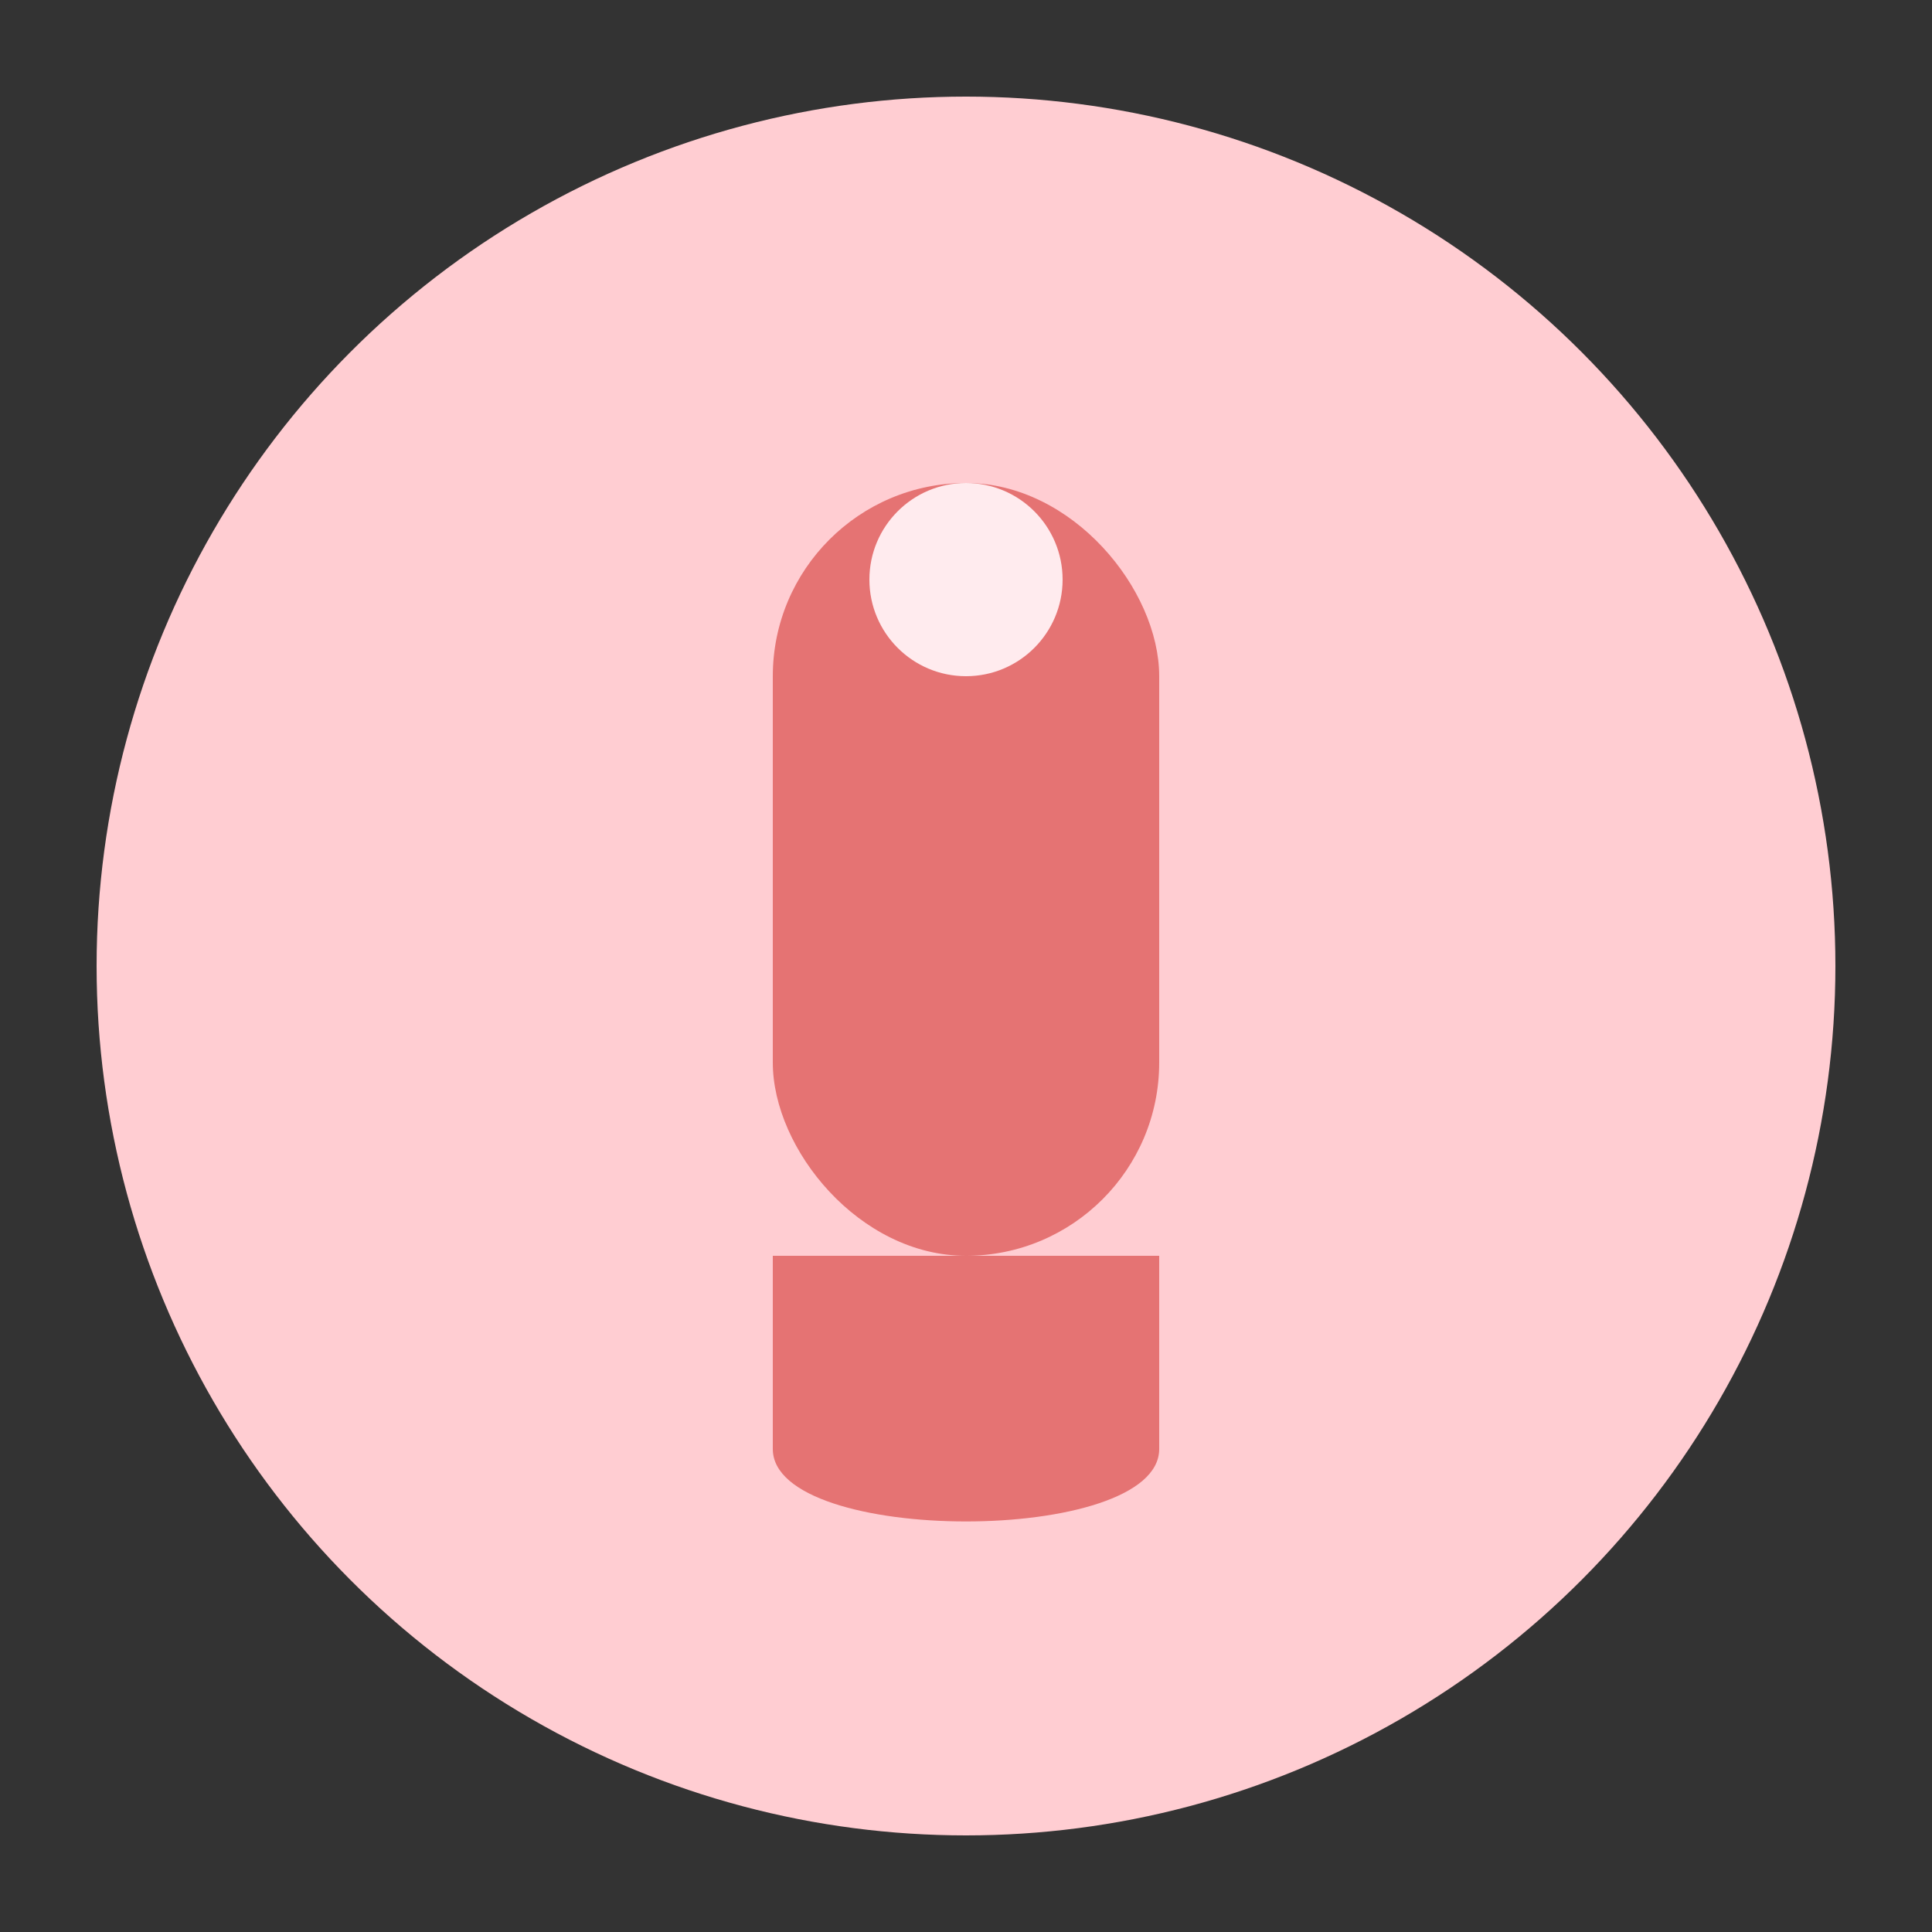 <svg xmlns="http://www.w3.org/2000/svg" width="100" height="100" viewBox="0 0 100 100">
  <rect x="0" y="0" width="100" height="100" fill="#333333" stroke="none"/>
  <circle cx="50" cy="50" r="45" fill="#FFCDD2" />
  <rect x="40" y="25" width="20" height="40" rx="10" fill="#E57373" />
  <path d="M40 65 L40 75 C40 80 60 80 60 75 L60 65 Z" fill="#E57373" />
  <circle cx="50" cy="30" r="5" fill="#FFEBEE" />
</svg> 
